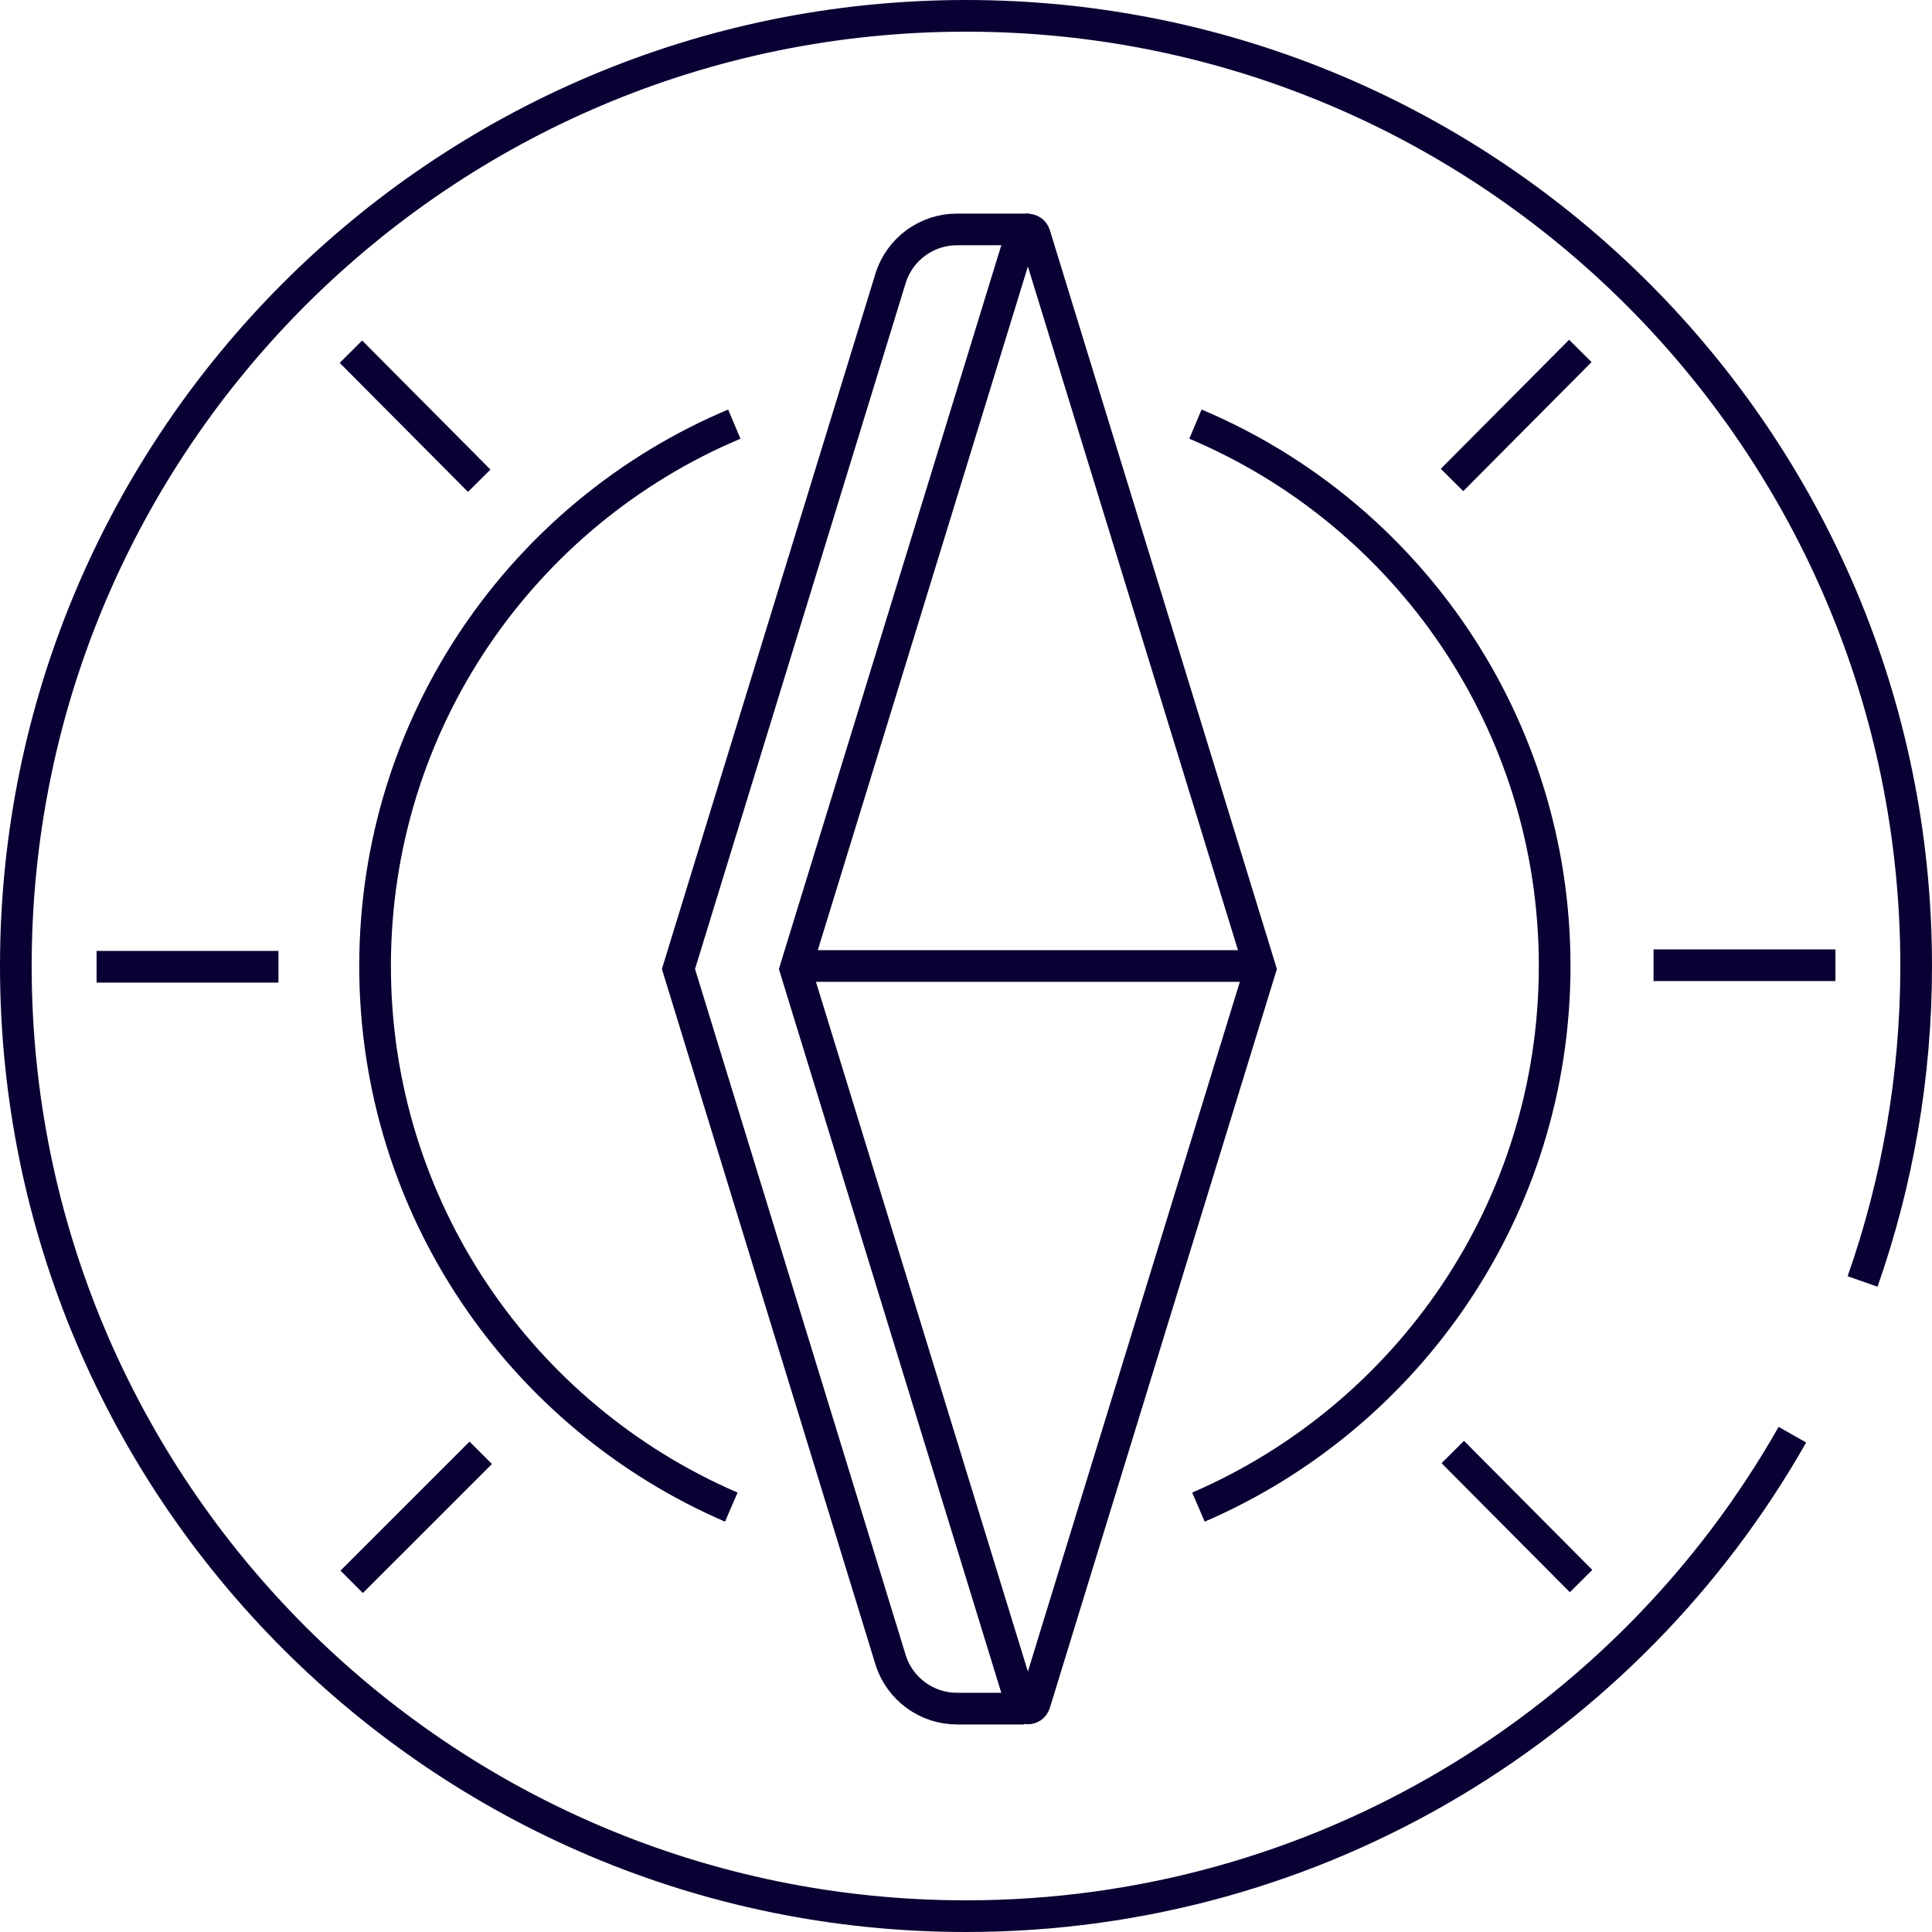 <svg width="122" height="122" viewBox="0 0 122 122" fill="none" xmlns="http://www.w3.org/2000/svg">
<path d="M113.184 90.595C102.89 108.752 83.351 121 61 121C27.878 121 1 94.121 1 61C1 27.878 27.878 1 61 1C94.121 1 121 27.878 121 61C121 67.958 119.809 74.677 117.616 80.921" stroke="#0B0033" stroke-width="2" stroke-miterlimit="10"/>
<path d="M65.003 14.487H60.428C58.522 14.487 56.806 15.726 56.234 17.584L42.843 61.191L56.234 104.797C56.806 106.655 58.522 107.894 60.428 107.894H64.67" stroke="#0B0033" stroke-width="2" stroke-miterlimit="10"/>
<path d="M79.586 61.191L65.337 107.561C65.194 107.99 64.622 107.99 64.479 107.561L50.23 61.191L64.479 14.821C64.622 14.392 65.194 14.392 65.337 14.821L79.586 61.191Z" stroke="#0B0033" stroke-width="2" stroke-miterlimit="10"/>
<path d="M75.488 26.782C88.832 32.406 98.172 45.607 98.172 61C98.172 76.298 88.927 89.451 75.678 95.17" stroke="#0B0033" stroke-width="2" stroke-miterlimit="10"/>
<path d="M46.369 26.782C33.025 32.406 23.685 45.607 23.685 61C23.685 76.298 32.93 89.451 46.179 95.17" stroke="#0B0033" stroke-width="2" stroke-miterlimit="10"/>
<path d="M104.416 60.952H115.901" stroke="#0B0033" stroke-width="2" stroke-miterlimit="10"/>
<path d="M17.584 61.048H6.099" stroke="#0B0033" stroke-width="2" stroke-miterlimit="10"/>
<path d="M91.691 30.309L99.793 22.16" stroke="#0B0033" stroke-width="2" stroke-miterlimit="10"/>
<path d="M30.261 30.357L22.16 22.207" stroke="#0B0033" stroke-width="2" stroke-miterlimit="10"/>
<path d="M30.357 91.739L22.207 99.888" stroke="#0B0033" stroke-width="2" stroke-miterlimit="10"/>
<path d="M91.739 91.691L99.84 99.84" stroke="#0B0033" stroke-width="2" stroke-miterlimit="10"/>
<path d="M50.23 61H79.348" stroke="#0B0033" stroke-width="2" stroke-miterlimit="10"/>
</svg>
